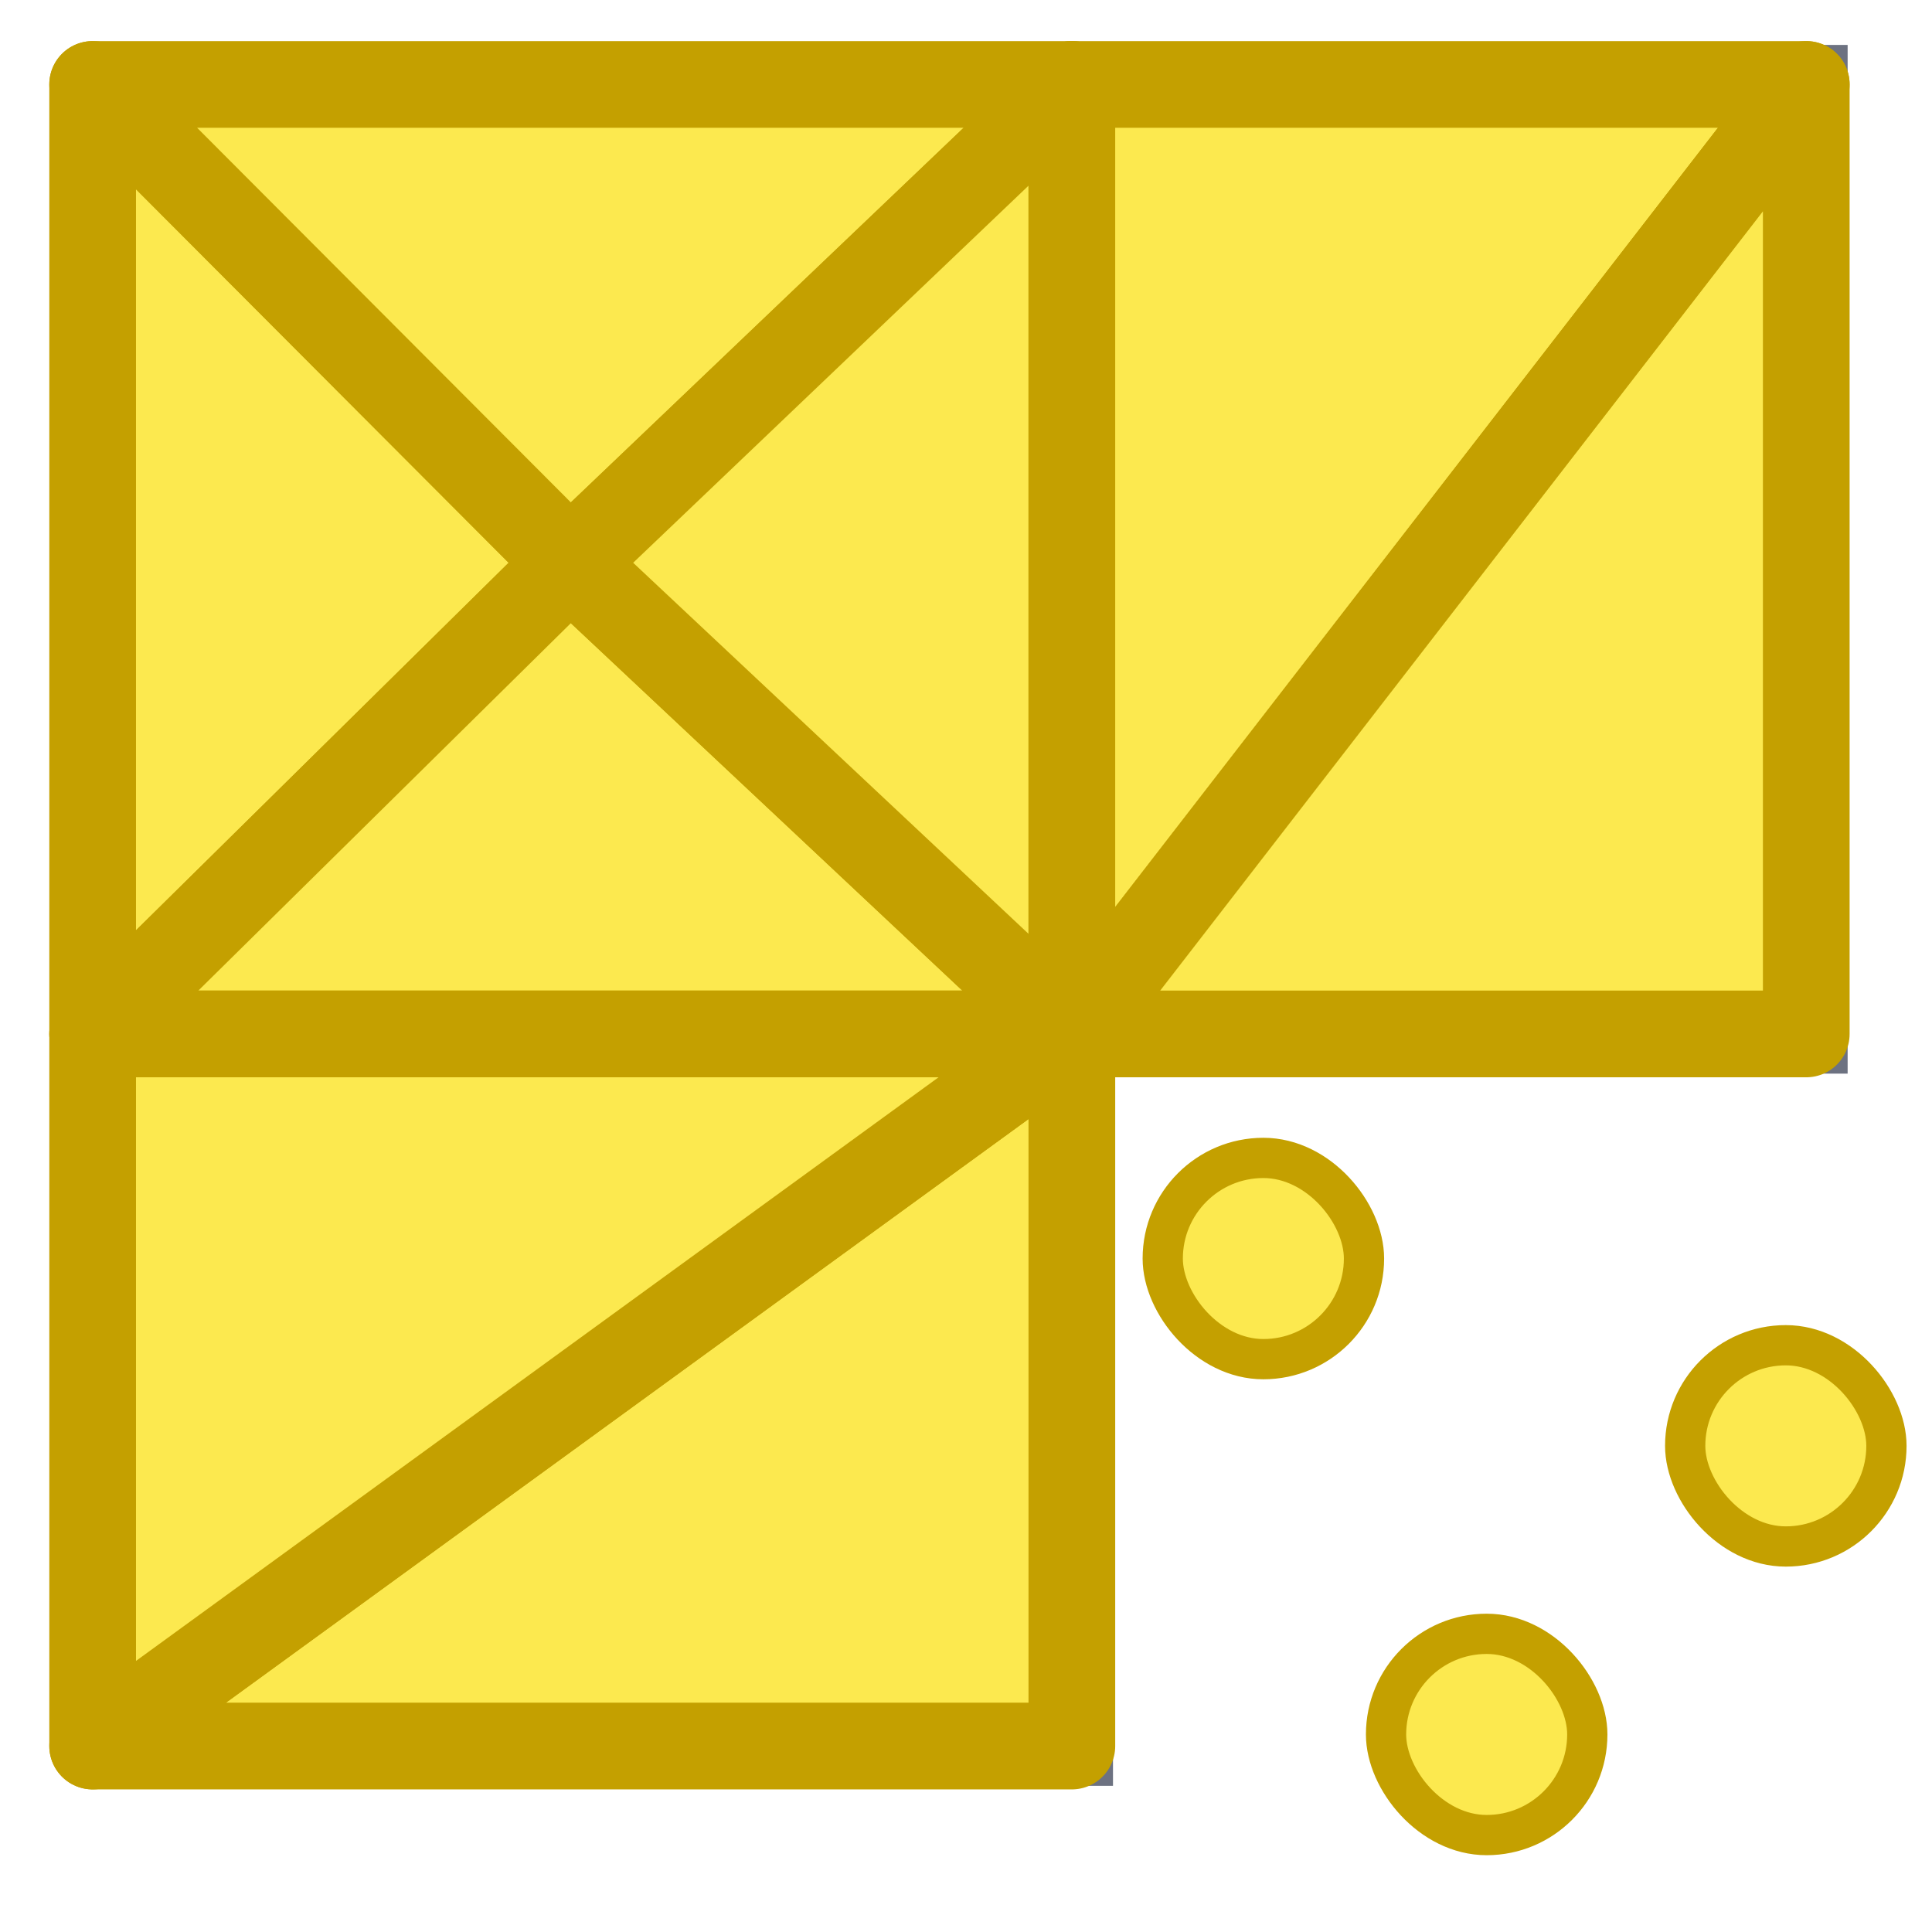 <svg height="24" width="24" xmlns="http://www.w3.org/2000/svg"><g stroke-linecap="round"><g fill="none" stroke="#6d7281" stroke-width="1" transform="matrix(1.014,0,0,0.983,-0.37,-0.425)"><path d="M 13,2 2.304,12.995 m 0,-11 L 13,13 M 1.804,1.495 13.5,1.5 v 12 L 1.804,13.495 Z" /><path d="m 13.5,1.5 h 9 v 12 h -9 z M 1.804,13.495 13.5,13.5 v 9 L 1.804,22.495 Z M 22,2 14,13" /><path d="m 13.5,13.5 -12,9" /></g><g fill="#fce94f" stroke="#c4a000" stroke-width="0.5" transform="translate(12.53,13.101)"><rect height="2.5" rx="1.5" width="2.5" x="1.914" y="1.283" /><rect height="2.5" rx="1.5" width="2.5" x="4.688" y="7.195" /><rect height="2.5" rx="1.5" width="2.5" x="8.404" y="3.61" /></g></g><g fill="#fce94f" stroke="#c4a000" stroke-linejoin="round" stroke-width="1.077" ><path d="M 1.151,1.049 7.082,6.994 1.151,12.844 Z" /><path d="M 1.151,1.049 H 13.315 L 7.082,6.994 Z" /><path d="M 1.151,12.844 7.082,6.994 13.315,12.844 Z" /><path d="M 13.315,12.844 7.082,6.994 13.315,1.049 Z" /><path d="M 13.315,12.844 V 1.049 h 9.123 z" /><path d="M 13.315,12.844 22.438,1.049 V 12.844 Z" /><path d="m 13.315,12.844 v 0 l 10e-7,8.846 H 1.151 Z" /><path d="m 13.315,12.844 -12.164,-5e-6 v 0 l 4e-7,8.846 z" /></g></svg>
